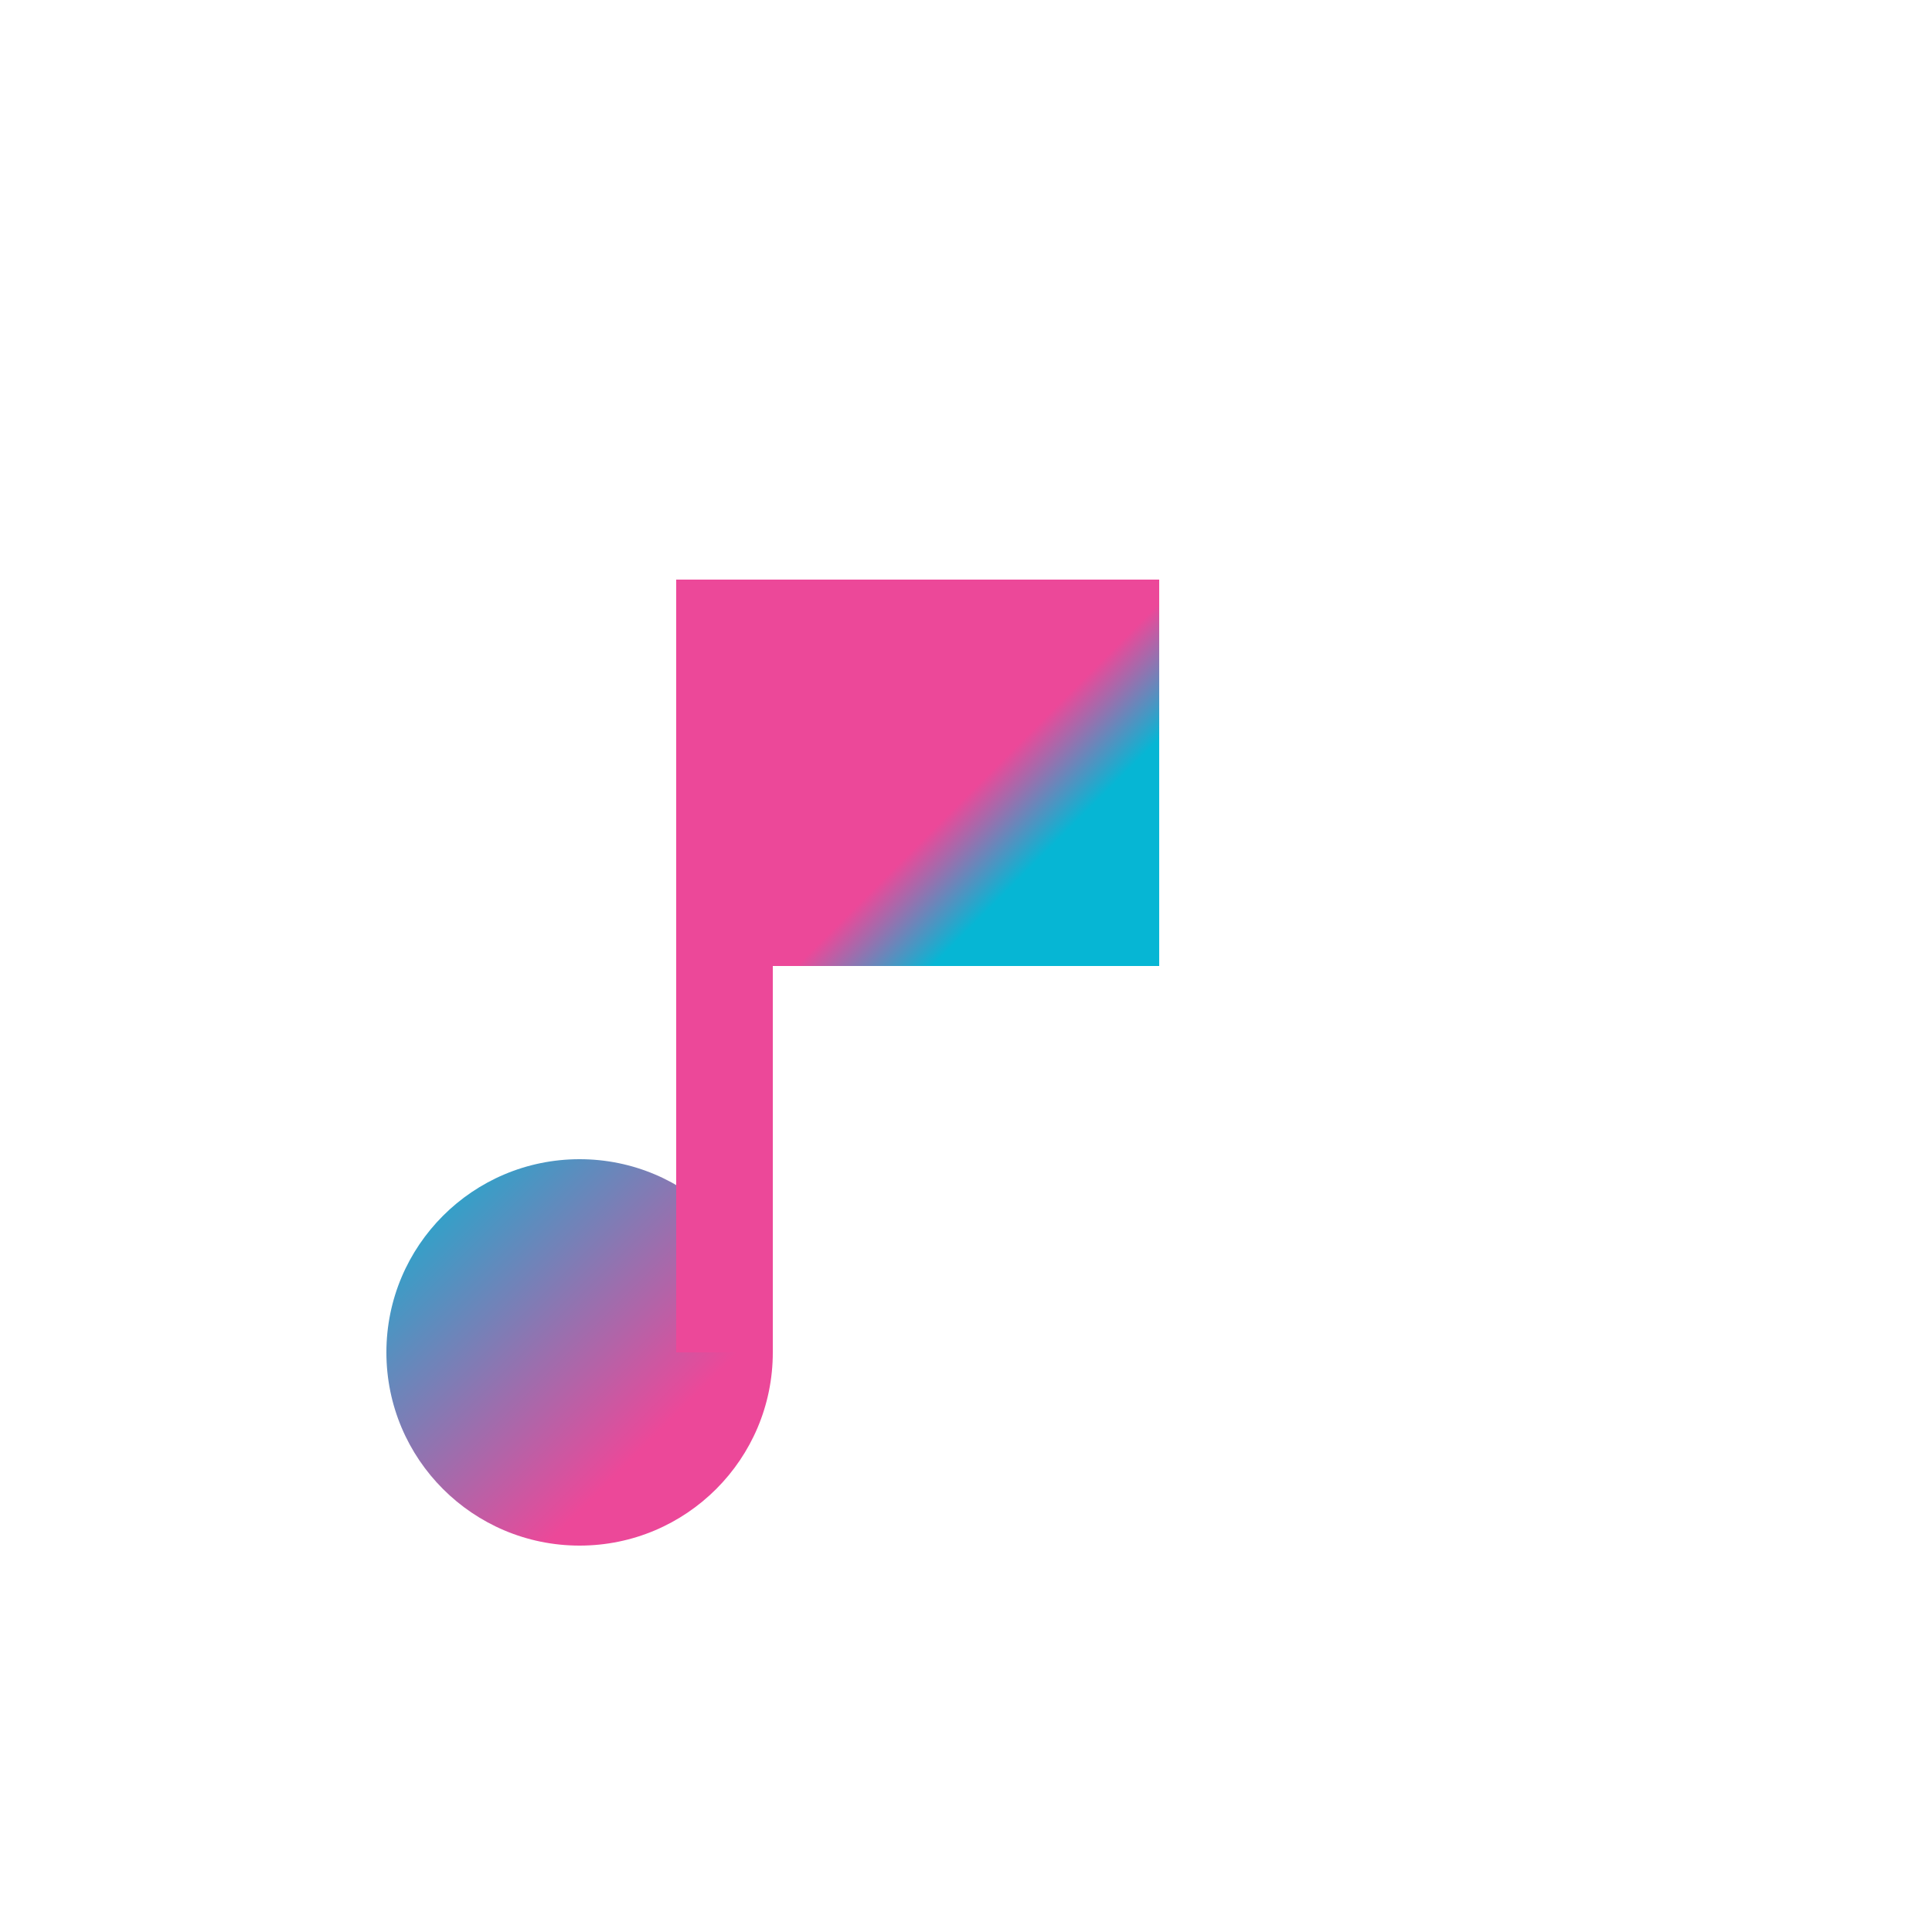 <svg
  xmlns="http://www.w3.org/2000/svg"
  viewBox="0 0 100 100"
  width="100"
  height="100"
>
  <!-- Define the linear gradients -->
  <defs>
    <!-- Gradient for the circle -->
    <linearGradient id="circle-gradient" gradientTransform="rotate(45)">
      <stop offset="0%" stop-color="#06b6d4" />
      <stop offset="100%" stop-color="#ec4899" />
    </linearGradient>

    <!-- Gradient for the square with more pink -->
    <linearGradient id="square-gradient" gradientTransform="rotate(45)">
      <stop offset="0%" stop-color="#ec4899" />
      <stop offset="75%" stop-color="#ec4899" />
      <stop offset="100%" stop-color="#06b6d4" />
    </linearGradient>
  </defs>

  <!-- Circle representing the note's head -->
  <circle cx="30" cy="70" r="10" fill="url(#circle-gradient)" />

  <!-- Line representing the stem -->
  <rect x="35" y="30" width="5" height="40" fill="#ec4899" />

  <!-- Square representing the flag -->
  <rect x="40" y="30" width="20" height="20" fill="url(#square-gradient)" />
</svg>
